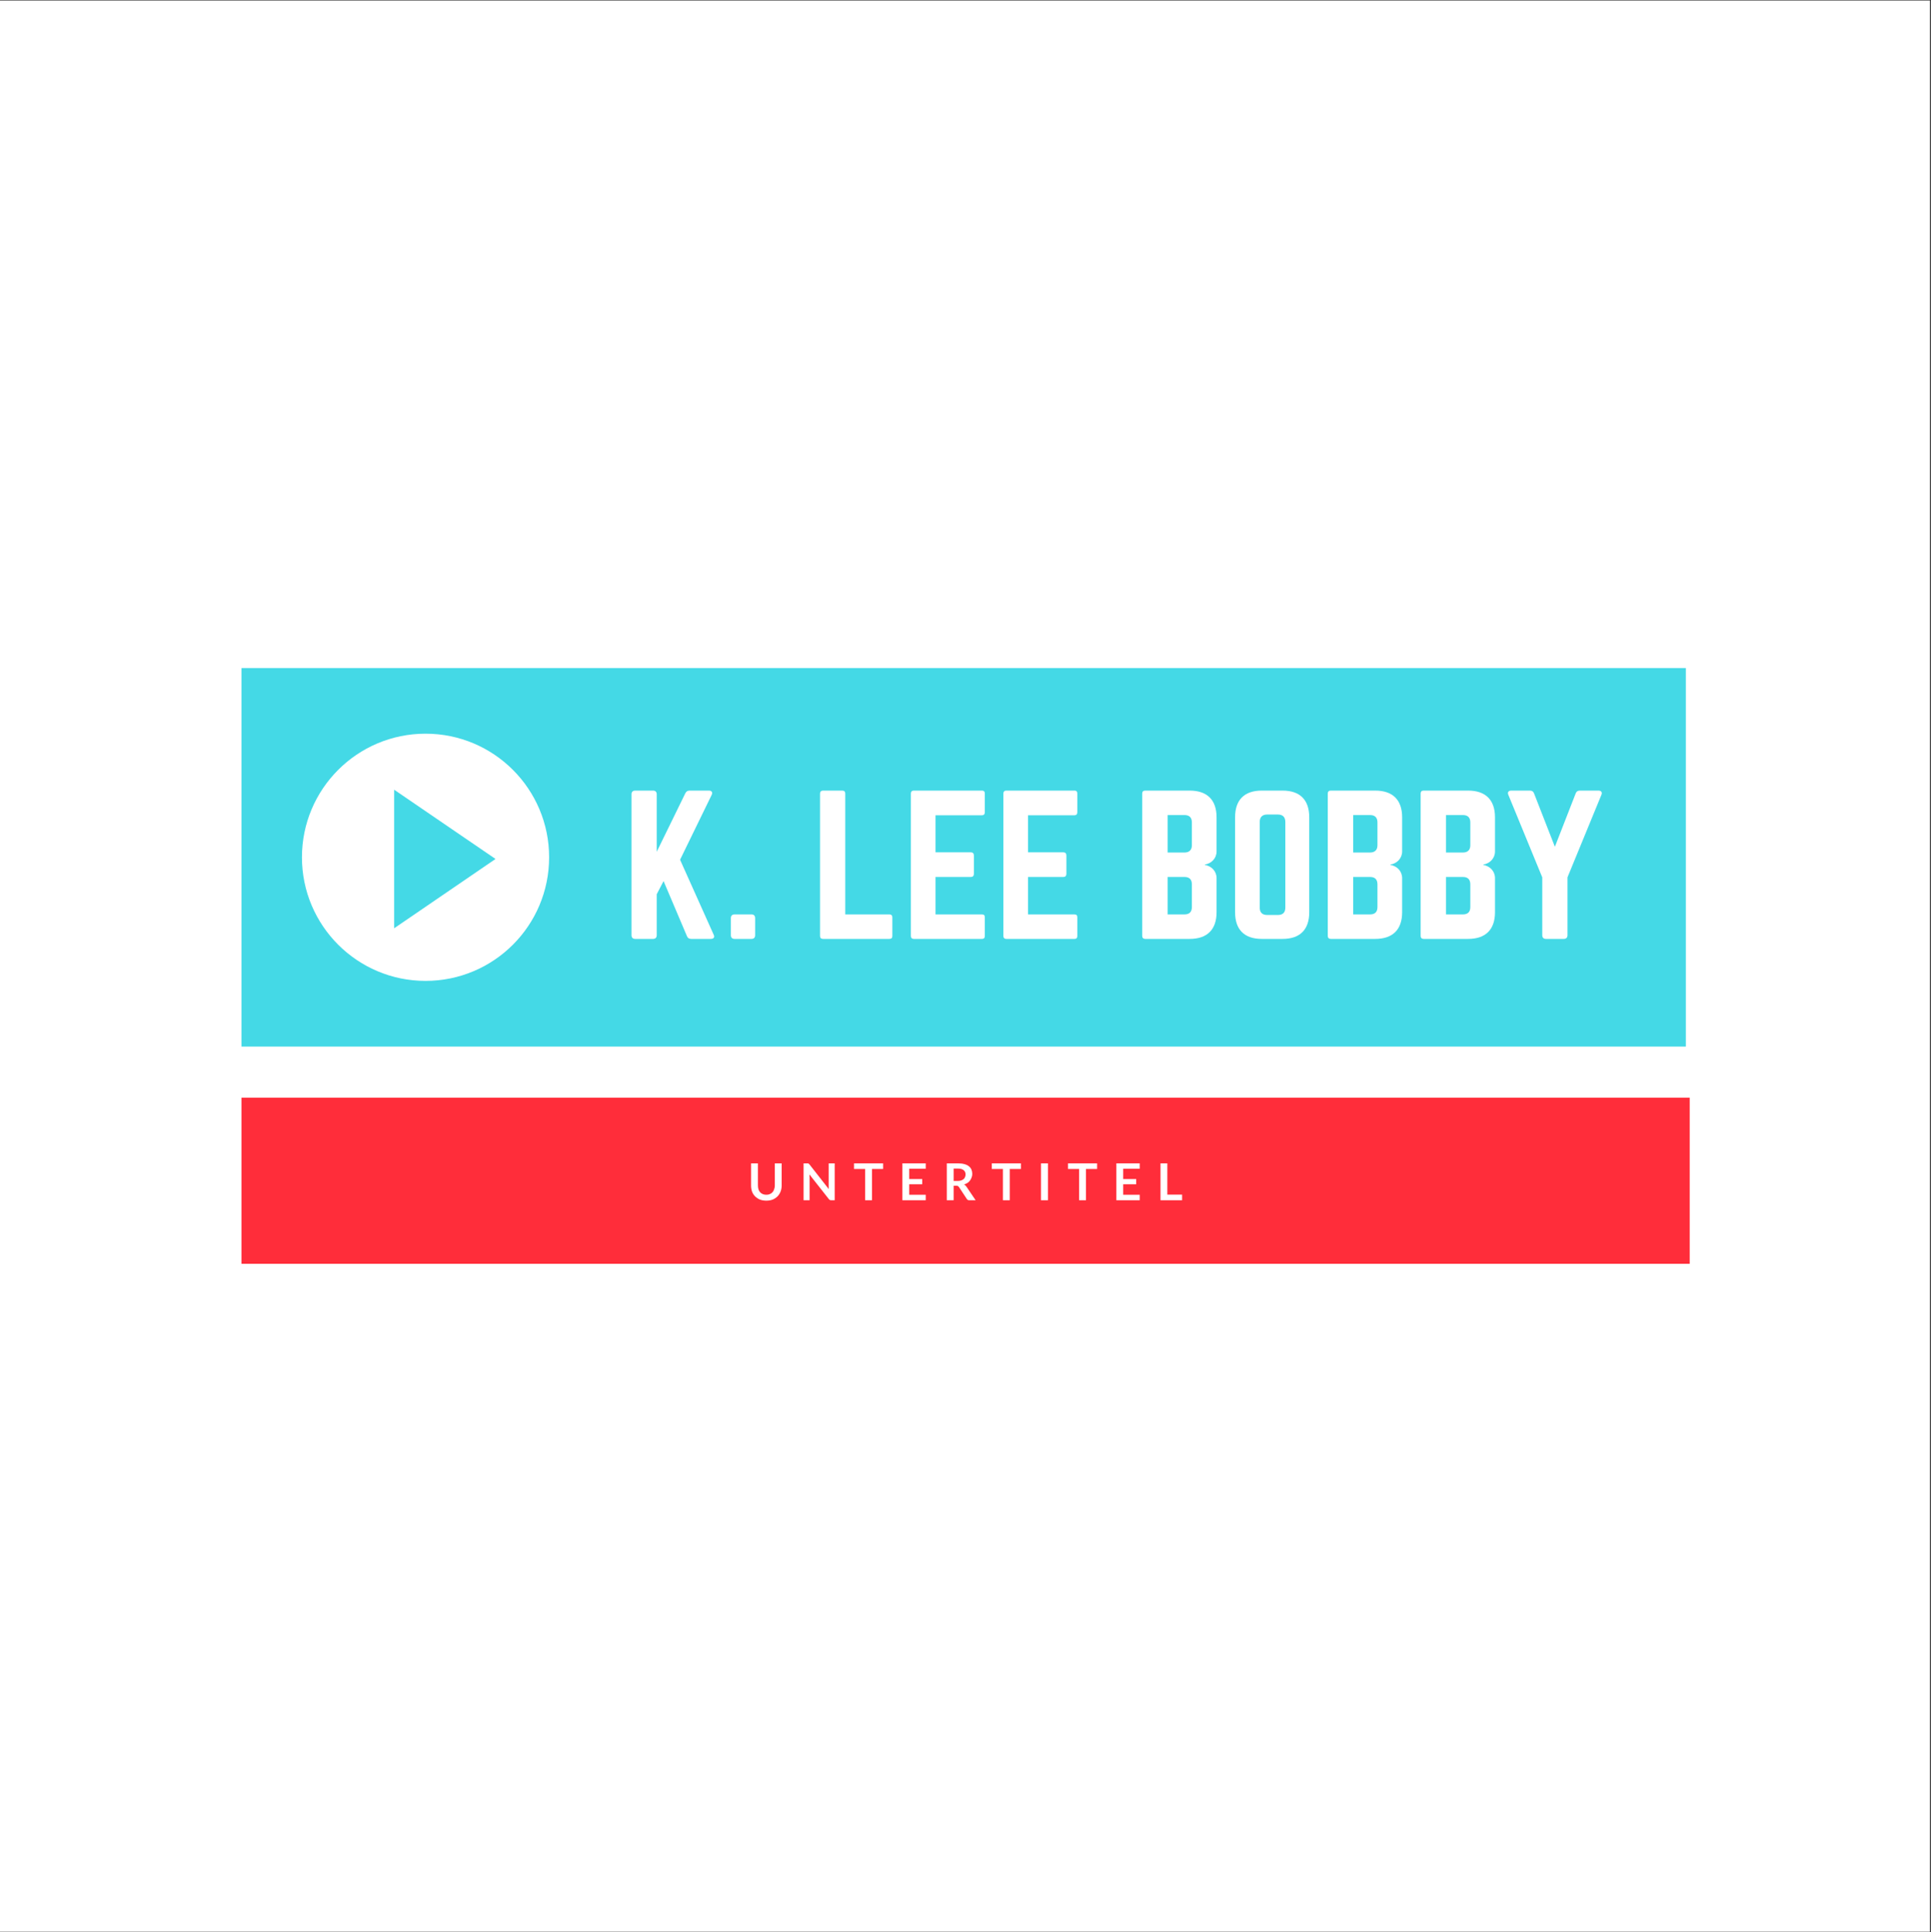 <?xml version="1.0" encoding="iso-8859-1"?>
<svg height="225pt" version="1.2" viewBox="0 0 224.88 225" width="224.88pt" xmlns="http://www.w3.org/2000/svg" xmlns:xlink="http://www.w3.org/1999/xlink">
	
	
	

	
	
	<rect x="0" y="0" width="224.88" height="225" fill="#333333" stroke="none"/>
	
	
	

	
	
	<defs>
		
		
		

		
		
		<g>
			
			
			

			
			
			<symbol id="glyph1-0" overflow="visible">
				
				
				

				
				
				<path animation_id="0" d="M 0.719 -3.422 C 0.82 -3.504 0.945 -3.578 1.094 -3.641 C 1.238 -3.703 1.41 -3.734 1.609 -3.734 C 1.742 -3.734 1.867 -3.711 1.984 -3.672 C 2.098 -3.641 2.191 -3.586 2.266 -3.516 C 2.336 -3.453 2.395 -3.367 2.438 -3.266 C 2.477 -3.172 2.5 -3.066 2.5 -2.953 C 2.5 -2.848 2.484 -2.754 2.453 -2.672 C 2.43 -2.598 2.398 -2.531 2.359 -2.469 C 2.316 -2.406 2.27 -2.352 2.219 -2.312 C 2.164 -2.27 2.117 -2.227 2.078 -2.188 C 2.035 -2.156 1.992 -2.117 1.953 -2.078 C 1.922 -2.047 1.898 -2.008 1.891 -1.969 L 1.828 -1.688 L 1.328 -1.688 L 1.266 -2.031 C 1.254 -2.102 1.258 -2.164 1.281 -2.219 C 1.312 -2.27 1.344 -2.316 1.375 -2.359 C 1.414 -2.398 1.461 -2.438 1.516 -2.469 C 1.566 -2.508 1.613 -2.551 1.656 -2.594 C 1.707 -2.633 1.75 -2.68 1.781 -2.734 C 1.812 -2.785 1.828 -2.844 1.828 -2.906 C 1.828 -2.977 1.801 -3.035 1.75 -3.078 C 1.695 -3.117 1.629 -3.141 1.547 -3.141 C 1.473 -3.141 1.41 -3.133 1.359 -3.125 C 1.305 -3.113 1.266 -3.098 1.234 -3.078 C 1.203 -3.066 1.172 -3.051 1.141 -3.031 C 1.109 -3.02 1.082 -3.016 1.062 -3.016 C 0.988 -3.016 0.938 -3.047 0.906 -3.109 Z M 1.141 -0.938 C 1.141 -0.988 1.148 -1.035 1.172 -1.078 C 1.191 -1.129 1.219 -1.176 1.25 -1.219 C 1.289 -1.258 1.336 -1.289 1.391 -1.312 C 1.441 -1.332 1.492 -1.344 1.547 -1.344 C 1.609 -1.344 1.66 -1.332 1.703 -1.312 C 1.754 -1.289 1.797 -1.258 1.828 -1.219 C 1.867 -1.176 1.898 -1.129 1.922 -1.078 C 1.941 -1.035 1.953 -0.988 1.953 -0.938 C 1.953 -0.875 1.941 -0.816 1.922 -0.766 C 1.898 -0.723 1.867 -0.68 1.828 -0.641 C 1.797 -0.609 1.754 -0.582 1.703 -0.562 C 1.66 -0.539 1.609 -0.531 1.547 -0.531 C 1.492 -0.531 1.441 -0.539 1.391 -0.562 C 1.336 -0.582 1.289 -0.609 1.25 -0.641 C 1.219 -0.68 1.191 -0.723 1.172 -0.766 C 1.148 -0.816 1.141 -0.875 1.141 -0.938 Z M 0.125 -4.297 L 3.125 -4.297 L 3.125 0 L 0.125 0 Z M 0.312 -0.203 L 2.922 -0.203 L 2.922 -4.109 L 0.312 -4.109 Z M 0.312 -0.203 " style="stroke:none;"/>
				
				
				

			
			
			</symbol>
			
			
			

			
			
			<symbol id="glyph1-1" overflow="visible">
				
				
				

				
				
				<path animation_id="1" d="M 2.172 -0.641 C 2.328 -0.641 2.461 -0.664 2.578 -0.719 C 2.703 -0.77 2.805 -0.844 2.891 -0.938 C 2.973 -1.031 3.035 -1.145 3.078 -1.281 C 3.129 -1.414 3.156 -1.562 3.156 -1.719 L 3.156 -4.297 L 3.953 -4.297 L 3.953 -1.719 C 3.953 -1.469 3.91 -1.234 3.828 -1.016 C 3.742 -0.797 3.625 -0.609 3.469 -0.453 C 3.312 -0.297 3.125 -0.172 2.906 -0.078 C 2.688 0.004 2.441 0.047 2.172 0.047 C 1.891 0.047 1.641 0.004 1.422 -0.078 C 1.203 -0.172 1.016 -0.297 0.859 -0.453 C 0.703 -0.609 0.582 -0.797 0.5 -1.016 C 0.426 -1.234 0.391 -1.469 0.391 -1.719 L 0.391 -4.297 L 1.188 -4.297 L 1.188 -1.734 C 1.188 -1.566 1.207 -1.414 1.25 -1.281 C 1.289 -1.145 1.352 -1.031 1.438 -0.938 C 1.52 -0.844 1.625 -0.77 1.75 -0.719 C 1.875 -0.664 2.016 -0.641 2.172 -0.641 Z M 2.172 -0.641 " style="stroke:none;"/>
				
				
				

			
			
			</symbol>
			
			
			

			
			
			<symbol id="glyph1-2" overflow="visible">
				
				
				

				
				
				<path animation_id="2" d="M 0.859 -4.297 C 0.891 -4.297 0.914 -4.297 0.938 -4.297 C 0.969 -4.297 0.988 -4.289 1 -4.281 C 1.02 -4.27 1.039 -4.254 1.062 -4.234 C 1.082 -4.223 1.102 -4.203 1.125 -4.172 L 3.375 -1.297 C 3.375 -1.367 3.367 -1.438 3.359 -1.5 C 3.359 -1.562 3.359 -1.625 3.359 -1.688 L 3.359 -4.297 L 4.062 -4.297 L 4.062 0 L 3.656 0 C 3.594 0 3.539 -0.008 3.5 -0.031 C 3.457 -0.051 3.414 -0.086 3.375 -0.141 L 1.125 -3 C 1.125 -2.938 1.125 -2.875 1.125 -2.812 C 1.133 -2.75 1.141 -2.691 1.141 -2.641 L 1.141 0 L 0.438 0 L 0.438 -4.297 Z M 0.859 -4.297 " style="stroke:none;"/>
				
				
				

			
			
			</symbol>
			
			
			

			
			
			<symbol id="glyph1-3" overflow="visible">
				
				
				

				
				
				<path animation_id="3" d="M 3.469 -4.297 L 3.469 -3.641 L 2.172 -3.641 L 2.172 0 L 1.375 0 L 1.375 -3.641 L 0.078 -3.641 L 0.078 -4.297 Z M 3.469 -4.297 " style="stroke:none;"/>
				
				
				

			
			
			</symbol>
			
			
			

			
			
			<symbol id="glyph1-4" overflow="visible">
				
				
				

				
				
				<path animation_id="4" d="M 3.156 -4.297 L 3.156 -3.672 L 1.234 -3.672 L 1.234 -2.469 L 2.75 -2.469 L 2.75 -1.859 L 1.234 -1.859 L 1.234 -0.641 L 3.156 -0.641 L 3.156 0 L 0.438 0 L 0.438 -4.297 Z M 3.156 -4.297 " style="stroke:none;"/>
				
				
				

			
			
			</symbol>
			
			
			

			
			
			<symbol id="glyph1-5" overflow="visible">
				
				
				

				
				
				<path animation_id="5" d="M 1.266 -1.688 L 1.266 0 L 0.469 0 L 0.469 -4.297 L 1.781 -4.297 C 2.07 -4.297 2.32 -4.266 2.531 -4.203 C 2.738 -4.148 2.91 -4.066 3.047 -3.953 C 3.18 -3.848 3.281 -3.719 3.344 -3.562 C 3.406 -3.414 3.438 -3.25 3.438 -3.062 C 3.438 -2.914 3.41 -2.781 3.359 -2.656 C 3.316 -2.531 3.254 -2.41 3.172 -2.297 C 3.098 -2.191 3 -2.098 2.875 -2.016 C 2.758 -1.941 2.629 -1.883 2.484 -1.844 C 2.586 -1.781 2.676 -1.695 2.75 -1.594 L 3.828 0 L 3.109 0 C 3.035 0 2.973 -0.008 2.922 -0.031 C 2.879 -0.062 2.836 -0.102 2.797 -0.156 L 1.891 -1.531 C 1.859 -1.582 1.82 -1.617 1.781 -1.641 C 1.738 -1.672 1.68 -1.688 1.609 -1.688 Z M 1.266 -2.25 L 1.766 -2.25 C 1.91 -2.25 2.039 -2.27 2.156 -2.312 C 2.27 -2.352 2.363 -2.406 2.438 -2.469 C 2.508 -2.531 2.562 -2.609 2.594 -2.703 C 2.633 -2.797 2.656 -2.895 2.656 -3 C 2.656 -3.219 2.582 -3.383 2.438 -3.5 C 2.289 -3.625 2.07 -3.688 1.781 -3.688 L 1.266 -3.688 Z M 1.266 -2.25 " style="stroke:none;"/>
				
				
				

			
			
			</symbol>
			
			
			

			
			
			<symbol id="glyph1-6" overflow="visible">
				
				
				

				
				
				<path animation_id="6" d="M 1.344 0 L 0.531 0 L 0.531 -4.297 L 1.344 -4.297 Z M 1.344 0 " style="stroke:none;"/>
				
				
				

			
			
			</symbol>
			
			
			

			
			
			<symbol id="glyph1-7" overflow="visible">
				
				
				

				
				
				<path animation_id="7" d="M 1.234 -0.656 L 2.953 -0.656 L 2.953 0 L 0.438 0 L 0.438 -4.297 L 1.234 -4.297 Z M 1.234 -0.656 " style="stroke:none;"/>
				
				
				

			
			
			</symbol>
			
			
			

			
			
			<symbol id="glyph0-0" overflow="visible">
				
				
				

				
				
				<path animation_id="8" d="M 10.32 0 C 10.664 0 10.793 -0.215 10.645 -0.496 L 6.734 -9.219 L 10.406 -16.754 C 10.559 -17.055 10.426 -17.27 10.102 -17.27 L 7.836 -17.27 C 7.598 -17.27 7.449 -17.164 7.34 -16.945 L 4.016 -10.148 L 4.016 -16.84 C 4.016 -17.121 3.863 -17.27 3.582 -17.27 L 1.512 -17.27 C 1.23 -17.27 1.078 -17.121 1.078 -16.84 L 1.078 -0.434 C 1.078 -0.152 1.23 0 1.512 0 L 3.582 0 C 3.863 0 4.016 -0.152 4.016 -0.434 L 4.016 -5.203 L 4.812 -6.734 L 7.535 -0.324 C 7.621 -0.109 7.773 0 8.031 0 Z M 10.32 0 " style="stroke:none;"/>
				
				
				

			
			
			</symbol>
			
			
			

			
			
			<symbol id="glyph0-1" overflow="visible">
				
				
				

				
				
				<path animation_id="9" d="M 1.078 -0.434 C 1.078 -0.152 1.23 0 1.512 0 L 3.477 0 C 3.758 0 3.906 -0.152 3.906 -0.434 L 3.906 -2.418 C 3.906 -2.699 3.758 -2.852 3.477 -2.852 L 1.512 -2.852 C 1.23 -2.852 1.078 -2.699 1.078 -2.418 Z M 1.078 -0.434 " style="stroke:none;"/>
				
				
				

			
			
			</symbol>
			
			
			

			
			
			<symbol id="glyph0-2" overflow="visible">
				
				
				

				
				
				<path animation_id="10" d="" style="stroke:none;"/>
				
				
				

			
			
			</symbol>
			
			
			

			
			
			<symbol id="glyph0-3" overflow="visible">
				
				
				

				
				
				<path animation_id="11" d="M 4.016 -2.852 L 9.152 -2.852 C 9.391 -2.852 9.5 -2.719 9.5 -2.504 L 9.5 -0.344 C 9.5 -0.109 9.391 0 9.152 0 L 1.426 0 C 1.207 0 1.078 -0.109 1.078 -0.344 L 1.078 -16.926 C 1.078 -17.141 1.207 -17.27 1.426 -17.27 L 3.672 -17.27 C 3.906 -17.27 4.016 -17.141 4.016 -16.926 Z M 4.016 -2.852 " style="stroke:none;"/>
				
				
				

			
			
			</symbol>
			
			
			

			
			
			<symbol id="glyph0-4" overflow="visible">
				
				
				

				
				
				<path animation_id="12" d="M 9.691 -16.926 C 9.691 -17.141 9.605 -17.27 9.348 -17.27 L 1.402 -17.27 C 1.207 -17.27 1.078 -17.141 1.078 -16.926 L 1.078 -0.344 C 1.078 -0.129 1.207 0 1.402 0 L 9.348 0 C 9.605 0 9.691 -0.129 9.691 -0.344 L 9.691 -2.504 C 9.691 -2.742 9.605 -2.852 9.348 -2.852 L 3.949 -2.852 L 3.949 -7.211 L 8.074 -7.211 C 8.289 -7.211 8.418 -7.34 8.418 -7.578 L 8.418 -9.715 C 8.418 -9.953 8.289 -10.082 8.074 -10.082 L 3.949 -10.082 L 3.949 -14.398 L 9.348 -14.398 C 9.605 -14.398 9.691 -14.551 9.691 -14.766 Z M 9.691 -16.926 " style="stroke:none;"/>
				
				
				

			
			
			</symbol>
			
			
			

			
			
			<symbol id="glyph0-5" overflow="visible">
				
				
				

				
				
				<path animation_id="13" d="M 9.738 -14.16 C 9.738 -16.191 8.637 -17.27 6.605 -17.27 L 1.426 -17.27 C 1.207 -17.27 1.078 -17.164 1.078 -16.926 L 1.078 -0.344 C 1.078 -0.129 1.207 0 1.426 0 L 6.605 0 C 8.637 0 9.738 -1.078 9.738 -3.109 L 9.738 -7.082 C 9.738 -7.879 9.152 -8.484 8.375 -8.613 L 8.375 -8.656 C 9.152 -8.785 9.738 -9.391 9.738 -10.191 Z M 6.863 -10.902 C 6.863 -10.363 6.562 -10.059 6 -10.059 L 4.035 -10.059 L 4.035 -14.422 L 6 -14.422 C 6.586 -14.422 6.863 -14.117 6.863 -13.559 Z M 6.863 -3.715 C 6.863 -3.129 6.562 -2.852 6 -2.852 L 4.035 -2.852 L 4.035 -7.211 L 6 -7.211 C 6.586 -7.211 6.863 -6.91 6.863 -6.348 Z M 6.863 -3.715 " style="stroke:none;"/>
				
				
				

			
			
			</symbol>
			
			
			

			
			
			<symbol id="glyph0-6" overflow="visible">
				
				
				

				
				
				<path animation_id="14" d="M 1.078 -3.109 C 1.078 -1.078 2.16 0 4.188 0 L 6.605 0 C 8.637 0 9.715 -1.078 9.715 -3.109 L 9.715 -14.16 C 9.715 -16.191 8.637 -17.27 6.605 -17.27 L 4.188 -17.27 C 2.16 -17.27 1.078 -16.191 1.078 -14.16 Z M 4.812 -2.785 C 4.254 -2.785 3.949 -3.066 3.949 -3.648 L 3.949 -13.621 C 3.949 -14.184 4.254 -14.484 4.812 -14.484 L 6.066 -14.484 C 6.629 -14.484 6.93 -14.184 6.93 -13.621 L 6.93 -3.648 C 6.93 -3.066 6.629 -2.785 6.066 -2.785 Z M 4.812 -2.785 " style="stroke:none;"/>
				
				
				

			
			
			</symbol>
			
			
			

			
			
			<symbol id="glyph0-7" overflow="visible">
				
				
				

				
				
				<path animation_id="15" d="M 8.809 -17.27 C 8.551 -17.27 8.398 -17.164 8.312 -16.926 L 5.895 -10.73 L 3.477 -16.926 C 3.391 -17.164 3.238 -17.27 2.98 -17.27 L 0.82 -17.27 C 0.496 -17.27 0.344 -17.078 0.477 -16.773 L 4.426 -7.168 L 4.426 -0.434 C 4.426 -0.152 4.578 0 4.855 0 L 6.93 0 C 7.211 0 7.363 -0.152 7.363 -0.434 L 7.363 -7.168 L 11.312 -16.773 C 11.441 -17.078 11.289 -17.27 10.969 -17.27 Z M 8.809 -17.27 " style="stroke:none;"/>
				
				
				

			
			
			</symbol>
			
			
			

		
		
		</g>
		
		
		

		
		
		<clipPath id="clip1">
			
			
			
  
			
			
			<path animation_id="16" d="M 0 0.059 L 224.762 0.059 L 224.762 224.938 L 0 224.938 Z M 0 0.059 "/>
			
			
			

		
		
		</clipPath>
		
		
		

		
		
		<clipPath id="clip2">
			
			
			
  
			
			
			<path animation_id="17" d="M 28.121 77.789 L 196.332 77.789 L 196.332 121.867 L 28.121 121.867 Z M 28.121 77.789 "/>
			
			
			

		
		
		</clipPath>
		
		
		

		
		
		<clipPath id="clip3">
			
			
			
  
			
			
			<path animation_id="18" d="M 28.121 127.82 L 196.781 127.82 L 196.781 147.16 L 28.121 147.16 Z M 28.121 127.82 "/>
			
			
			

		
		
		</clipPath>
		
		
		

		
		
		<clipPath id="clip4">
			
			
			
  
			
			
			<path animation_id="19" d="M 35.164 85.434 L 63.949 85.434 L 63.949 114.219 L 35.164 114.219 Z M 35.164 85.434 "/>
			
			
			

		
		
		</clipPath>
		
		
		

	
	
	</defs>
	
	
	

	
	
	<g id="surface1">
		
		
		

		
		
		<g clip-path="url(#clip1)" clip-rule="nonzero">
			
			
			

			
			
			<path animation_id="20" d="M 0 0.059 L 224.879 0.059 L 224.879 224.941 L 0 224.941 Z M 0 0.059 " style=" stroke:none;fill-rule:nonzero;fill:rgb(100%,100%,100%);fill-opacity:1;"/>
			
			
			

		
		
		</g>
		
		
		

		
		
		<g clip-path="url(#clip2)" clip-rule="nonzero">
			
			
			

			
			
			<path animation_id="21" d="M 28.121 77.789 L 196.332 77.789 L 196.332 121.867 L 28.121 121.867 Z M 28.121 77.789 " style=" stroke:none;fill-rule:nonzero;fill:rgb(26.669%,85.1%,90.199%);fill-opacity:1;"/>
			
			
			

		
		
		</g>
		
		
		

		
		
		<g style="fill:rgb(100%,100%,100%);fill-opacity:1;">
			
			
			
  
			
			
			<use x="72.465" xlink:href="#glyph0-0" y="109.331"/>
			
			
			

		
		
		</g>
		
		
		

		
		
		<g style="fill:rgb(100%,100%,100%);fill-opacity:1;">
			
			
			
  
			
			
			<use x="84.037" xlink:href="#glyph0-1" y="109.331"/>
			
			
			

		
		
		</g>
		
		
		

		
		
		<g style="fill:rgb(100%,100%,100%);fill-opacity:1;">
			
			
			
  
			
			
			<use x="89.024" xlink:href="#glyph0-2" y="109.331"/>
			
			
			

		
		
		</g>
		
		
		

		
		
		<g style="fill:rgb(100%,100%,100%);fill-opacity:1;">
			
			
			
  
			
			
			<use x="94.421" xlink:href="#glyph0-3" y="109.331"/>
			
			
			

		
		
		</g>
		
		
		

		
		
		<g style="fill:rgb(100%,100%,100%);fill-opacity:1;">
			
			
			
  
			
			
			<use x="104.999" xlink:href="#glyph0-4" y="109.331"/>
			
			
			

		
		
		</g>
		
		
		

		
		
		<g style="fill:rgb(100%,100%,100%);fill-opacity:1;">
			
			
			
  
			
			
			<use x="115.772" xlink:href="#glyph0-4" y="109.331"/>
			
			
			

		
		
		</g>
		
		
		

		
		
		<g style="fill:rgb(100%,100%,100%);fill-opacity:1;">
			
			
			
  
			
			
			<use x="126.544" xlink:href="#glyph0-2" y="109.331"/>
			
			
			

		
		
		</g>
		
		
		

		
		
		<g style="fill:rgb(100%,100%,100%);fill-opacity:1;">
			
			
			
  
			
			
			<use x="131.942" xlink:href="#glyph0-5" y="109.331"/>
			
			
			

		
		
		</g>
		
		
		

		
		
		<g style="fill:rgb(100%,100%,100%);fill-opacity:1;">
			
			
			
  
			
			
			<use x="142.757" xlink:href="#glyph0-6" y="109.331"/>
			
			
			

		
		
		</g>
		
		
		

		
		
		<g style="fill:rgb(100%,100%,100%);fill-opacity:1;">
			
			
			
  
			
			
			<use x="153.552" xlink:href="#glyph0-5" y="109.331"/>
			
			
			

		
		
		</g>
		
		
		

		
		
		<g style="fill:rgb(100%,100%,100%);fill-opacity:1;">
			
			
			
  
			
			
			<use x="164.367" xlink:href="#glyph0-5" y="109.331"/>
			
			
			

		
		
		</g>
		
		
		

		
		
		<g style="fill:rgb(100%,100%,100%);fill-opacity:1;">
			
			
			
  
			
			
			<use x="175.183" xlink:href="#glyph0-7" y="109.331"/>
			
			
			

		
		
		</g>
		
		
		

		
		
		<g clip-path="url(#clip3)" clip-rule="nonzero">
			
			
			

			
			
			<path animation_id="22" d="M 28.121 127.82 L 196.781 127.82 L 196.781 147.16 L 28.121 147.16 Z M 28.121 127.82 " style=" stroke:none;fill-rule:nonzero;fill:rgb(100%,17.65%,22.749%);fill-opacity:1;"/>
			
			
			

		
		
		</g>
		
		
		

		
		
		<g style="fill:rgb(100%,100%,100%);fill-opacity:1;">
			
			
			
  
			
			
			<use x="87.078" xlink:href="#glyph1-1" y="139.763"/>
			
			
			

		
		
		</g>
		
		
		

		
		
		<g style="fill:rgb(100%,100%,100%);fill-opacity:1;">
			
			
			
  
			
			
			<use x="93.145" xlink:href="#glyph1-2" y="139.763"/>
			
			
			

		
		
		</g>
		
		
		

		
		
		<g style="fill:rgb(100%,100%,100%);fill-opacity:1;">
			
			
			
  
			
			
			<use x="99.378" xlink:href="#glyph1-3" y="139.763"/>
			
			
			

		
		
		</g>
		
		
		

		
		
		<g style="fill:rgb(100%,100%,100%);fill-opacity:1;">
			
			
			
  
			
			
			<use x="104.653" xlink:href="#glyph1-4" y="139.763"/>
			
			
			

		
		
		</g>
		
		
		

		
		
		<g style="fill:rgb(100%,100%,100%);fill-opacity:1;">
			
			
			
  
			
			
			<use x="109.792" xlink:href="#glyph1-5" y="139.763"/>
			
			
			

		
		
		</g>
		
		
		

		
		
		<g style="fill:rgb(100%,100%,100%);fill-opacity:1;">
			
			
			
  
			
			
			<use x="115.424" xlink:href="#glyph1-3" y="139.763"/>
			
			
			

		
		
		</g>
		
		
		

		
		
		<g style="fill:rgb(100%,100%,100%);fill-opacity:1;">
			
			
			
  
			
			
			<use x="120.698" xlink:href="#glyph1-6" y="139.763"/>
			
			
			

		
		
		</g>
		
		
		

		
		
		<g style="fill:rgb(100%,100%,100%);fill-opacity:1;">
			
			
			
  
			
			
			<use x="124.298" xlink:href="#glyph1-3" y="139.763"/>
			
			
			

		
		
		</g>
		
		
		

		
		
		<g style="fill:rgb(100%,100%,100%);fill-opacity:1;">
			
			
			
  
			
			
			<use x="129.572" xlink:href="#glyph1-4" y="139.763"/>
			
			
			

		
		
		</g>
		
		
		

		
		
		<g style="fill:rgb(100%,100%,100%);fill-opacity:1;">
			
			
			
  
			
			
			<use x="134.712" xlink:href="#glyph1-7" y="139.763"/>
			
			
			

		
		
		</g>
		
		
		

		
		
		<g clip-path="url(#clip4)" clip-rule="nonzero">
			
			
			

			
			
			<path animation_id="23" d="M 49.559 85.434 C 41.609 85.434 35.164 91.879 35.164 99.828 C 35.164 107.773 41.609 114.219 49.559 114.219 C 57.508 114.219 63.949 107.773 63.949 99.828 C 63.949 91.879 57.508 85.434 49.559 85.434 Z M 45.902 108.094 L 45.902 91.957 L 57.707 100.023 Z M 45.902 108.094 " style=" stroke:none;fill-rule:nonzero;fill:rgb(100%,100%,100%);fill-opacity:1;"/>
			
			
			

		
		
		</g>
		
		
		

	
	
	</g>
	
	
	



</svg>

